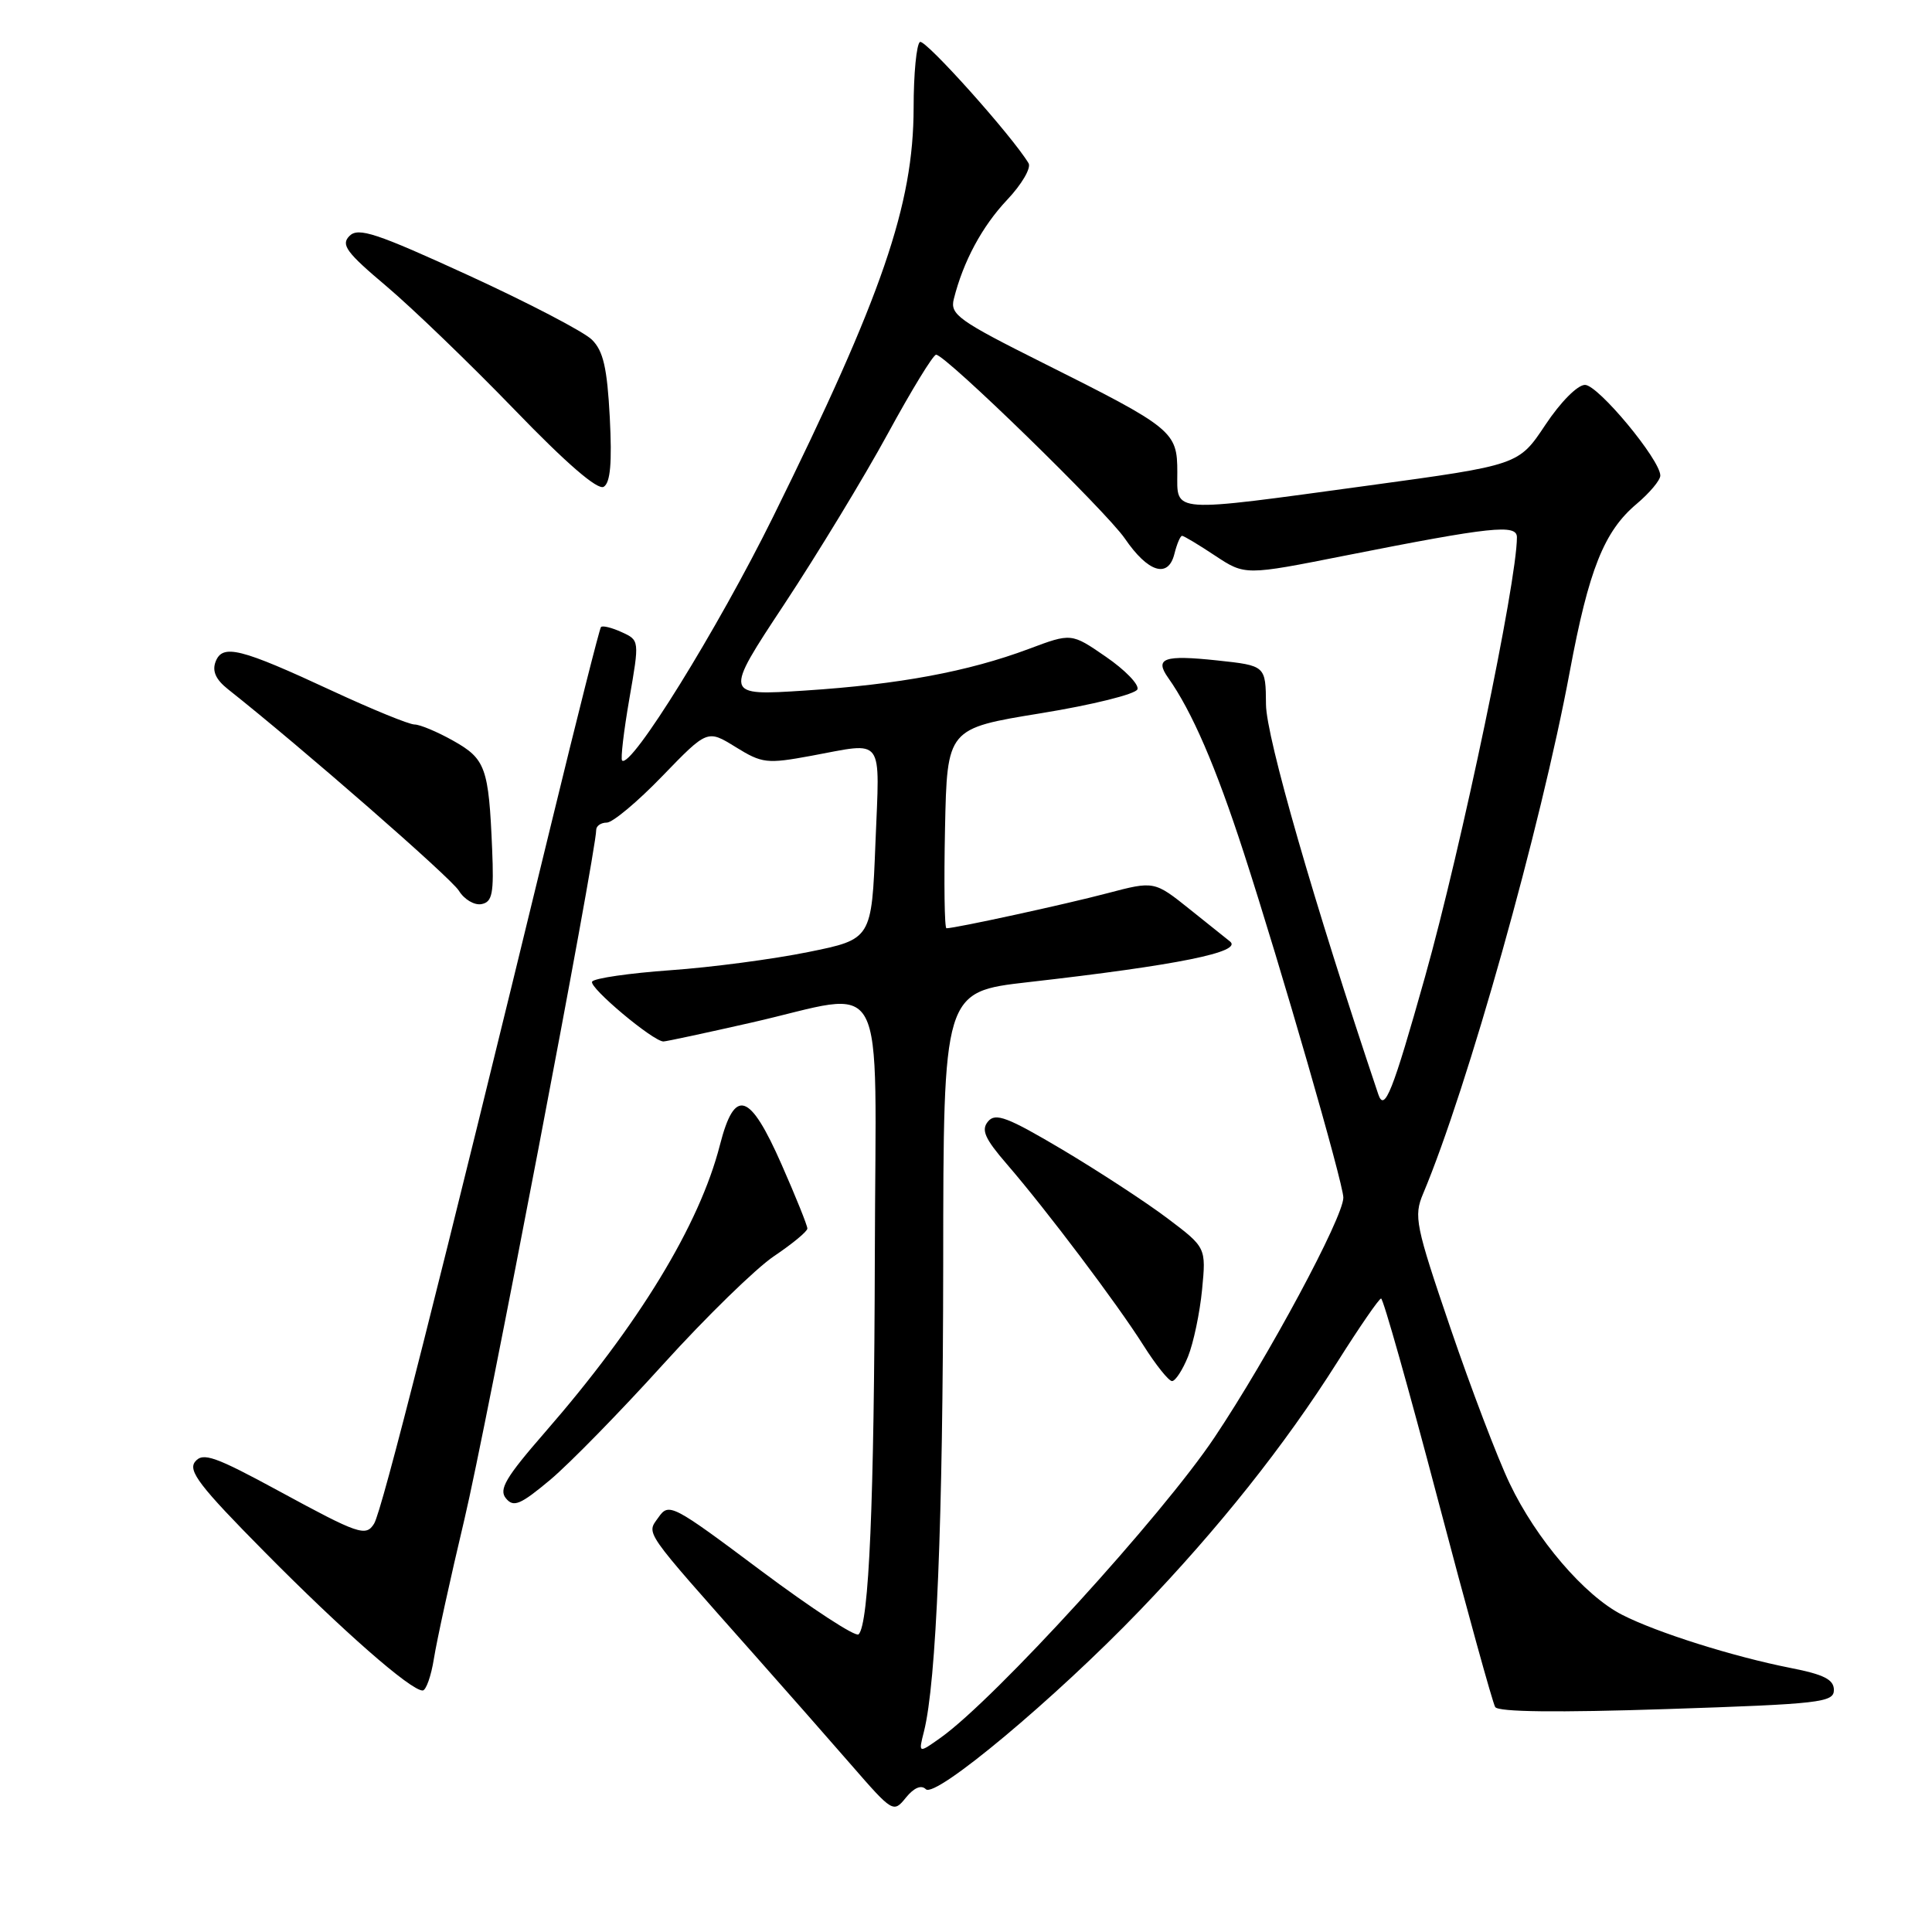 <?xml version="1.0" encoding="UTF-8" standalone="no"?>
<!DOCTYPE svg PUBLIC "-//W3C//DTD SVG 1.1//EN" "http://www.w3.org/Graphics/SVG/1.1/DTD/svg11.dtd" >
<svg xmlns="http://www.w3.org/2000/svg" xmlns:xlink="http://www.w3.org/1999/xlink" version="1.1" viewBox="0 0 256 256">
 <g >
 <path fill="currentColor"
d=" M 122.68 237.08 C 123.93 238.33 139.80 225.07 151.04 213.38 C 161.47 202.53 170.20 191.56 177.21 180.47 C 180.12 175.86 182.72 172.08 183.00 172.06 C 183.28 172.04 186.65 183.98 190.50 198.60 C 194.35 213.22 197.78 225.63 198.12 226.19 C 198.52 226.85 206.33 226.94 220.87 226.46 C 241.21 225.79 243.00 225.58 243.00 223.93 C 243.00 222.55 241.69 221.88 237.25 221.01 C 229.69 219.52 219.56 216.33 214.94 213.97 C 209.96 211.43 203.56 203.96 200.04 196.57 C 198.44 193.23 194.91 183.95 192.18 175.94 C 187.55 162.36 187.31 161.16 188.57 158.17 C 194.46 144.17 204.16 109.63 208.00 89.00 C 210.52 75.49 212.54 70.41 216.85 66.78 C 218.58 65.32 220.00 63.63 220.00 63.02 C 220.00 60.93 211.76 51.00 210.02 51.00 C 209.03 51.00 206.77 53.28 204.76 56.31 C 201.23 61.62 201.23 61.62 181.37 64.33 C 154.75 67.96 156.00 68.05 156.00 62.57 C 156.00 57.17 155.45 56.72 138.16 48.07 C 127.01 42.49 125.87 41.67 126.38 39.64 C 127.63 34.65 130.12 30.01 133.45 26.48 C 135.39 24.43 136.66 22.25 136.29 21.63 C 134.09 17.98 122.59 5.14 121.90 5.56 C 121.44 5.85 121.06 9.77 121.06 14.29 C 121.04 27.15 116.90 39.19 102.43 68.50 C 95.10 83.34 83.59 101.92 82.43 100.77 C 82.22 100.55 82.65 96.88 83.39 92.61 C 84.74 84.84 84.74 84.84 82.37 83.76 C 81.06 83.16 79.83 82.86 79.63 83.09 C 79.44 83.31 76.49 94.97 73.08 109.00 C 58.11 170.56 50.61 200.21 49.57 201.89 C 48.48 203.65 47.54 203.32 37.01 197.60 C 28.52 192.99 26.90 192.41 25.87 193.66 C 24.86 194.87 26.45 196.94 35.08 205.66 C 45.39 216.09 54.41 224.00 56.00 224.00 C 56.45 224.00 57.13 222.09 57.50 219.75 C 57.87 217.41 59.68 209.13 61.53 201.35 C 64.38 189.38 79.00 112.89 79.00 109.97 C 79.00 109.44 79.63 109.00 80.40 109.00 C 81.18 109.00 84.49 106.23 87.77 102.83 C 93.73 96.67 93.73 96.67 97.48 98.99 C 100.99 101.16 101.62 101.23 107.48 100.15 C 117.31 98.34 116.57 97.33 116.00 111.72 C 115.50 124.45 115.50 124.45 107.10 126.15 C 102.48 127.09 94.26 128.18 88.83 128.56 C 83.40 128.95 78.73 129.62 78.46 130.07 C 77.99 130.82 86.55 138.00 87.91 138.00 C 88.26 138.00 93.48 136.88 99.52 135.51 C 117.96 131.33 116.01 127.68 115.92 166.25 C 115.84 199.06 115.15 215.18 113.77 216.56 C 113.38 216.95 107.58 213.16 100.87 208.15 C 89.06 199.31 88.63 199.09 87.25 201.06 C 85.65 203.33 85.02 202.42 99.88 219.18 C 103.94 223.76 109.76 230.37 112.81 233.88 C 118.29 240.18 118.39 240.24 120.04 238.19 C 121.11 236.88 122.07 236.47 122.68 237.08 Z  M 87.87 180.78 C 93.55 174.51 100.16 168.06 102.57 166.44 C 104.98 164.82 106.97 163.18 106.98 162.79 C 106.99 162.40 105.45 158.58 103.56 154.29 C 99.33 144.69 97.35 144.07 95.39 151.73 C 92.68 162.31 84.64 175.52 72.20 189.80 C 67.01 195.76 66.06 197.37 67.04 198.54 C 68.05 199.77 68.95 199.39 72.90 196.09 C 75.46 193.94 82.20 187.05 87.87 180.78 Z  M 65.21 112.49 C 64.76 101.72 64.34 100.56 60.07 98.16 C 57.96 96.97 55.64 96.00 54.93 96.00 C 54.21 96.00 49.32 94.00 44.06 91.56 C 31.84 85.88 29.49 85.29 28.57 87.67 C 28.09 88.92 28.59 90.04 30.19 91.31 C 39.96 99.04 59.74 116.31 60.80 118.02 C 61.51 119.18 62.86 119.98 63.80 119.80 C 65.24 119.52 65.46 118.41 65.21 112.49 Z  M 80.80 55.32 C 80.45 48.73 79.94 46.50 78.43 45.01 C 77.37 43.96 70.02 40.13 62.09 36.49 C 49.86 30.88 47.48 30.09 46.31 31.26 C 45.14 32.43 45.88 33.44 51.22 37.94 C 54.67 40.86 62.29 48.20 68.14 54.25 C 75.08 61.44 79.20 64.99 80.00 64.50 C 80.88 63.95 81.11 61.32 80.80 55.32 Z  M 122.43 229.43 C 124.08 222.88 124.95 201.58 124.98 167.46 C 125.00 131.42 125.00 131.42 136.25 130.14 C 156.07 127.89 164.75 126.13 162.97 124.74 C 162.71 124.54 160.35 122.65 157.72 120.54 C 152.95 116.72 152.95 116.72 146.72 118.36 C 141.16 119.83 126.59 123.00 125.41 123.00 C 125.15 123.00 125.07 117.05 125.22 109.77 C 125.50 96.53 125.50 96.53 137.92 94.51 C 144.75 93.40 150.51 91.97 150.72 91.33 C 150.94 90.69 149.05 88.75 146.53 87.02 C 141.96 83.87 141.96 83.87 136.31 85.99 C 128.28 88.99 119.15 90.69 106.70 91.50 C 95.90 92.20 95.90 92.20 103.91 80.08 C 108.31 73.41 114.49 63.24 117.63 57.48 C 120.77 51.71 123.65 47.00 124.04 47.00 C 125.28 47.00 146.56 67.73 149.05 71.36 C 152.12 75.85 154.79 76.68 155.61 73.41 C 155.94 72.08 156.40 71.00 156.63 71.00 C 156.86 71.00 158.83 72.18 161.01 73.63 C 164.98 76.25 164.98 76.25 178.24 73.62 C 197.64 69.78 201.00 69.42 201.00 71.19 C 201.00 77.11 193.65 112.26 188.83 129.41 C 184.52 144.73 183.45 147.43 182.63 145.00 C 174.11 119.65 167.78 97.66 167.75 93.35 C 167.71 88.20 167.71 88.20 161.28 87.51 C 154.24 86.76 152.95 87.21 154.78 89.80 C 157.95 94.27 161.10 101.57 164.81 113.00 C 169.72 128.13 178.00 156.82 178.00 158.69 C 178.00 161.30 168.06 179.81 160.93 190.46 C 154.00 200.83 131.84 225.13 124.65 230.25 C 121.69 232.35 121.69 232.35 122.43 229.43 Z  M 157.42 179.75 C 158.14 177.96 158.98 173.98 159.28 170.90 C 159.82 165.30 159.82 165.30 154.66 161.41 C 151.82 159.27 145.58 155.20 140.80 152.35 C 133.50 148.02 131.90 147.41 130.92 148.60 C 129.98 149.72 130.49 150.87 133.41 154.25 C 138.70 160.38 148.01 172.73 151.50 178.25 C 153.15 180.86 154.86 183.00 155.30 183.00 C 155.74 183.00 156.70 181.54 157.42 179.75 Z "/>
</g>
</svg>